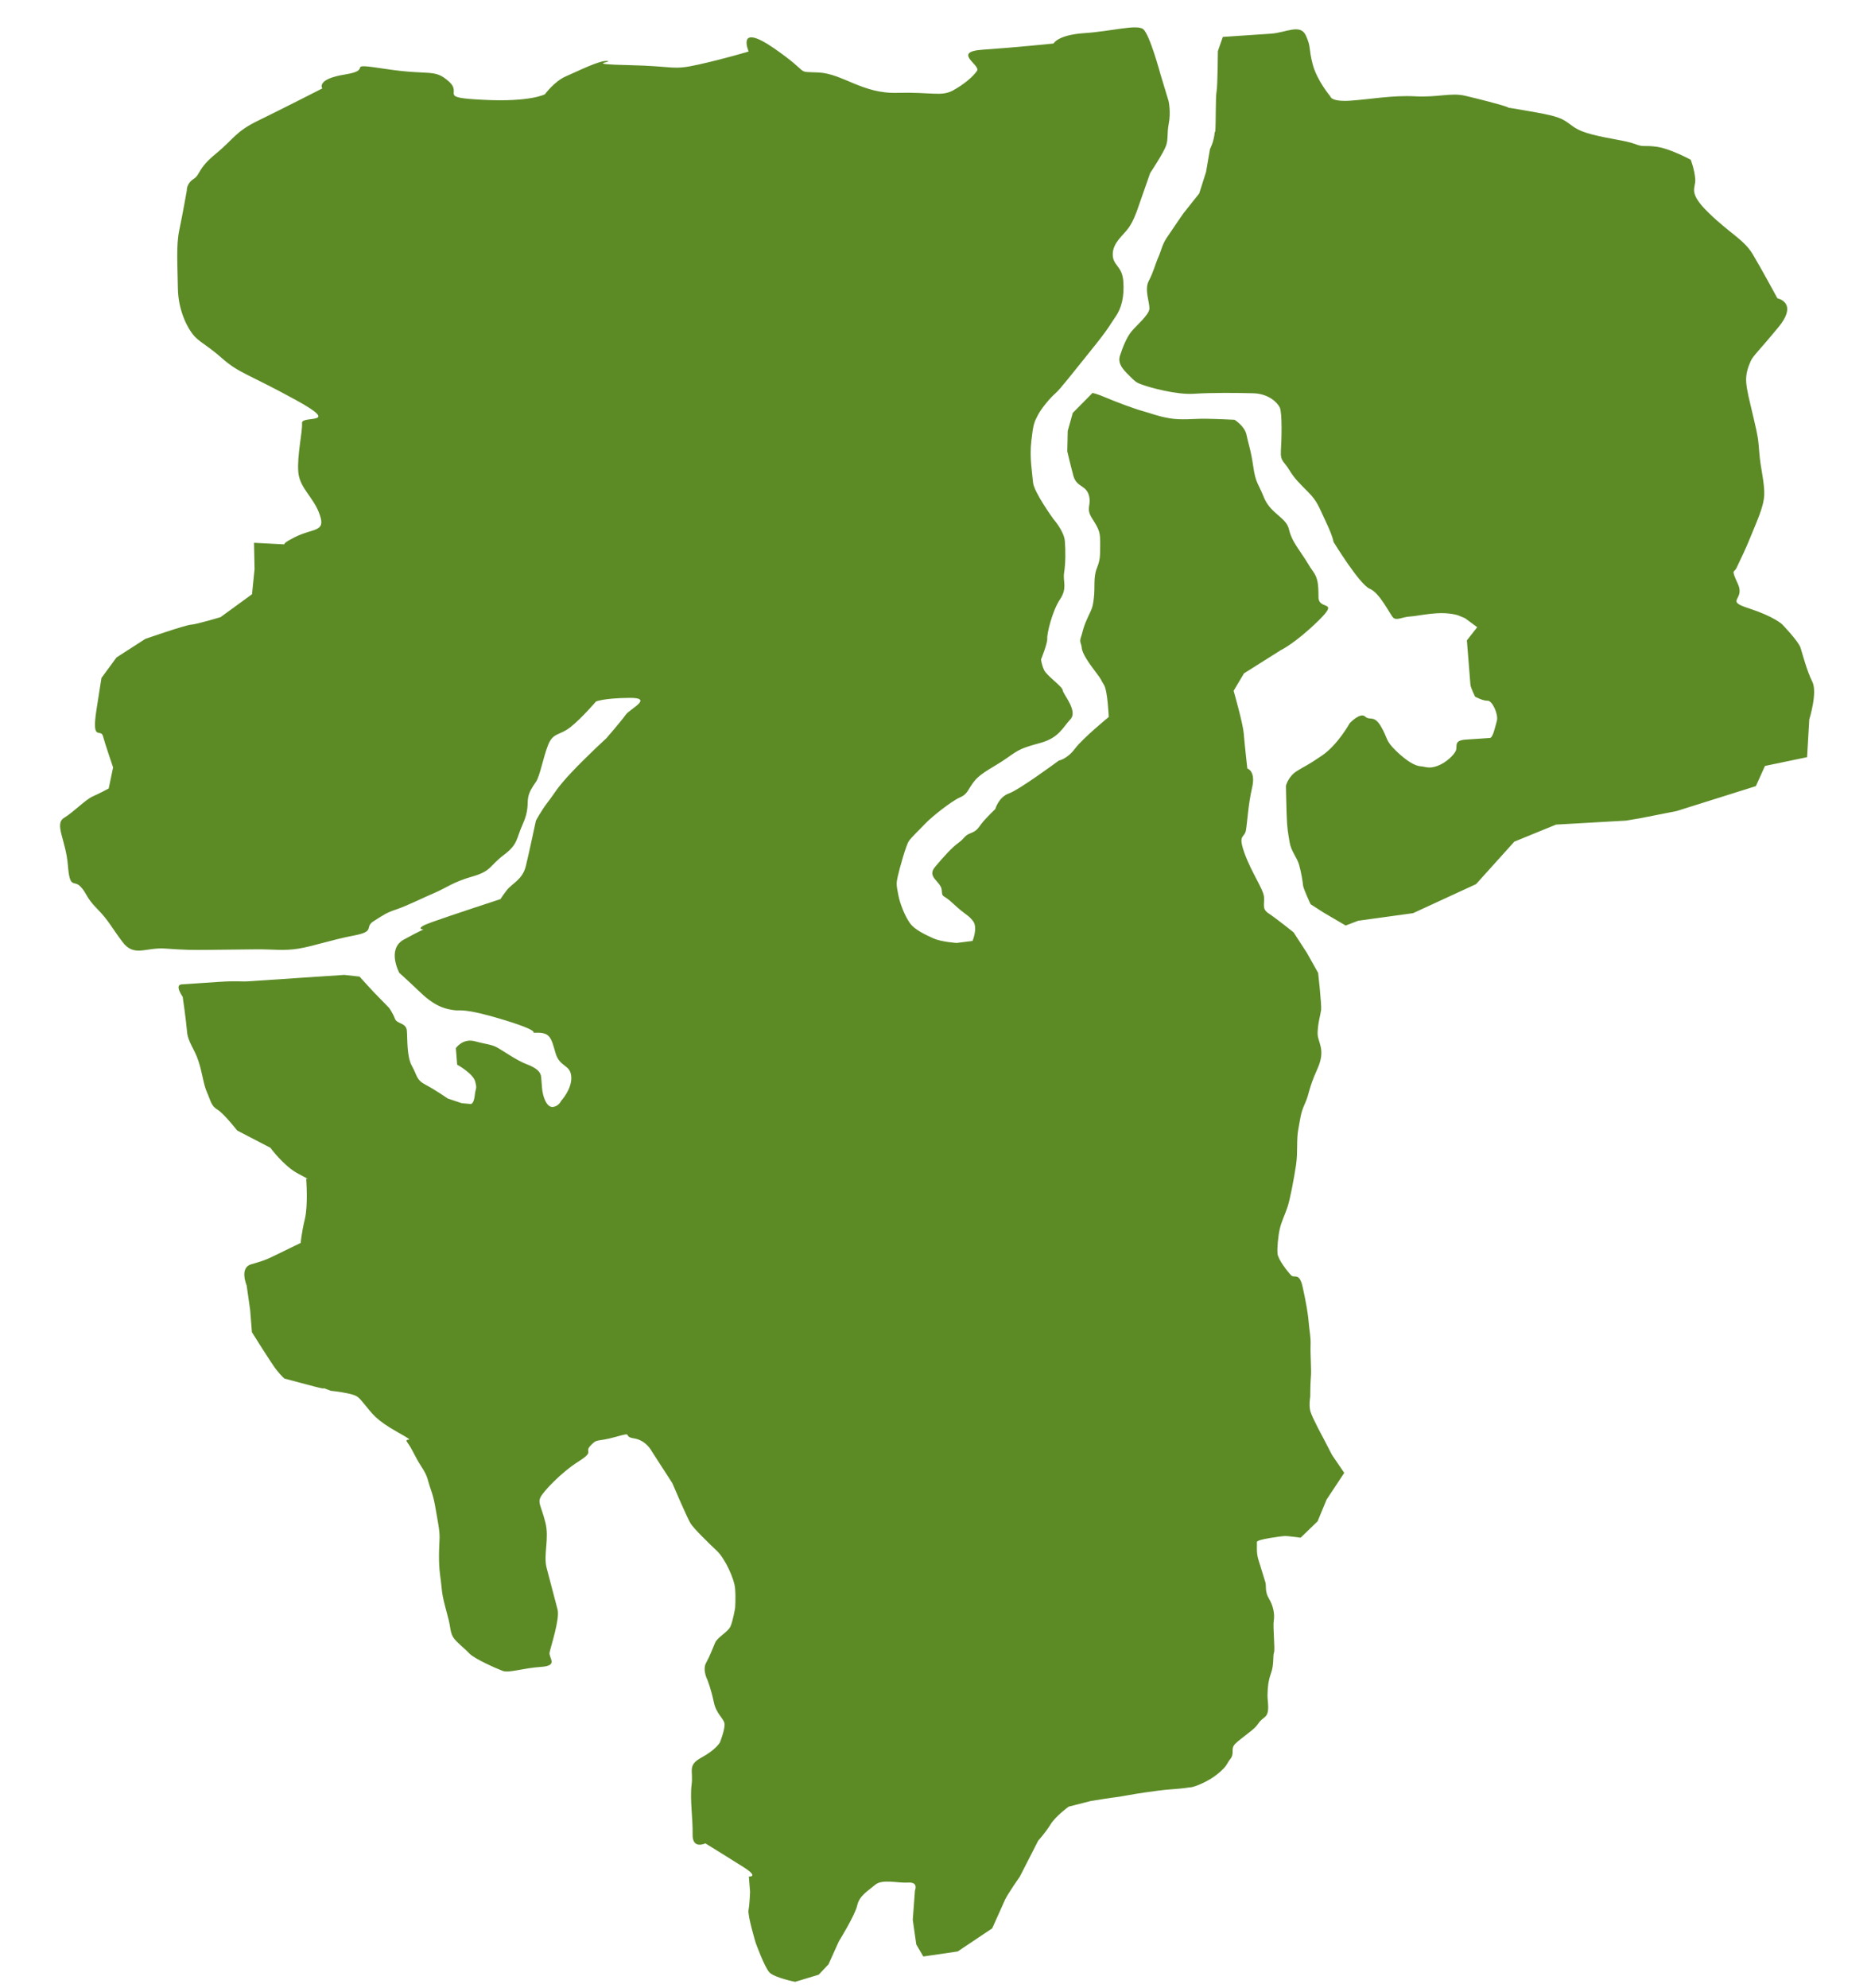 <?xml version="1.0" encoding="UTF-8" standalone="no"?>
<svg
   xmlns:dc="http://purl.org/dc/elements/1.1/"
   xmlns:cc="http://creativecommons.org/ns#"
   xmlns:rdf="http://www.w3.org/1999/02/22-rdf-syntax-ns#"
   xmlns:svg="http://www.w3.org/2000/svg"
   xmlns="http://www.w3.org/2000/svg"
   xmlns:sodipodi="http://sodipodi.sourceforge.net/DTD/sodipodi-0.dtd"
   xmlns:inkscape="http://www.inkscape.org/namespaces/inkscape"
   width="160"
   height="170"
   viewBox="0 0 160 170"
   version="1.1"
   id="1svg8"
   sodipodi:docname="region.svg"
   inkscape:version="1.0.2 (e86c870879, 2021-01-15, custom)">
  <defs
     id="defs7" />
  <sodipodi:namedview
     pagecolor="#ffffff"
     bordercolor="#666666"
     borderopacity="1"
     objecttolerance="10"
     gridtolerance="10"
     guidetolerance="10"
     inkscape:pageopacity="0"
     inkscape:pageshadow="2"
     inkscape:window-width="1920"
     inkscape:window-height="1017"
     id="namedview5"
     showgrid="false"
     inkscape:zoom="2.2368421"
     inkscape:cx="77.124647"
     inkscape:cy="135.19243"
     inkscape:window-x="-8"
     inkscape:window-y="-8"
     inkscape:window-maximized="1"
     inkscape:current-layer="1svg8" />
  <g
     id="Море"
     style="stroke-width:0.018;stroke-miterlimit:4;stroke-dasharray:none;fill:#5c8b26;fill-opacity:1"
     transform="matrix(10.999,-0.738,0.804,10.099,-1857.004,-44.986)">
    <path
       fill="#c2c2c2"
       d="m 176.93,18.5 c 0.012,-0.082 0.023,-0.292 0.035,-0.339 0.012,-0.047 0.035,-0.339 0.035,-0.339 l 0.047,-0.117 h 0.374 c 0.117,0 0.234,-0.07 0.269,0.035 0.035,0.105 0.012,0.105 0.035,0.246 0.023,0.14 0.117,0.281 0.117,0.281 0,0 0,0.047 0.152,0.047 0.152,0 0.327,-0.023 0.503,0 0.175,0.023 0.281,-0.012 0.386,0.023 0.105,0.035 0.269,0.094 0.316,0.117 0.047,0.023 -0.059,-0.012 0.117,0.035 0.175,0.047 0.269,0.07 0.327,0.117 0.059,0.047 0.07,0.082 0.199,0.129 0.129,0.047 0.257,0.07 0.327,0.105 0.07,0.035 0.059,0.012 0.164,0.035 0.105,0.023 0.257,0.129 0.257,0.129 0,0 0.023,0.082 0.023,0.164 0,0.082 -0.07,0.105 0.082,0.292 0.152,0.187 0.257,0.246 0.316,0.374 0.059,0.129 0.164,0.386 0.164,0.386 0,0 0.164,0.047 -0.012,0.246 -0.175,0.199 -0.21,0.222 -0.234,0.269 -0.023,0.047 -0.047,0.105 -0.047,0.175 0,0.07 0.012,0.14 0.035,0.304 0.023,0.164 0.023,0.175 0.023,0.304 0,0.129 0.023,0.246 0.012,0.351 -0.012,0.105 -0.082,0.234 -0.129,0.339 -0.047,0.105 -0.105,0.21 -0.129,0.257 -0.023,0.047 -0.047,0 0,0.14 0.047,0.14 -0.117,0.129 0.07,0.21 0.187,0.082 0.246,0.152 0.246,0.152 0,0 0.117,0.152 0.129,0.21 0.012,0.058 0.035,0.199 0.07,0.292 0.035,0.094 -0.047,0.316 -0.047,0.316 l -0.04,0.316 -0.331,0.05 -0.083,0.165 -0.628,0.165 -0.286,0.04 -0.111,0.012 -0.544,-0.006 -0.333,0.12 -0.322,0.336 -0.505,0.209 -0.43,0.033 -0.099,0.033 -0.165,-0.123 -0.093,-0.076 c 0,0 -0.047,-0.134 -0.047,-0.164 0,-0.029 -0.006,-0.111 -0.018,-0.175 -0.012,-0.064 -0.053,-0.117 -0.059,-0.193 -0.006,-0.076 -0.012,-0.111 -0.006,-0.246 0.006,-0.134 0.012,-0.234 0.012,-0.234 0,0 0.023,-0.076 0.093,-0.117 0.07,-0.041 0.076,-0.035 0.205,-0.117 0.129,-0.082 0.234,-0.257 0.234,-0.257 0,0 0.088,-0.088 0.123,-0.047 0.035,0.041 0.07,-0.012 0.117,0.094 0.047,0.105 0.023,0.117 0.099,0.21 0.076,0.094 0.14,0.14 0.181,0.146 0.041,0.006 0.064,0.029 0.134,0.006 0.07,-0.023 0.14,-0.088 0.152,-0.123 0.012,-0.035 -0.012,-0.082 0.082,-0.082 h 0.187 c 0.023,0 0.047,-0.088 0.064,-0.14 0.018,-0.053 -0.023,-0.175 -0.059,-0.175 -0.035,0 -0.094,-0.041 -0.094,-0.041 0,0 -0.029,-0.076 -0.029,-0.105 V 23.165 22.925 l 0.088,-0.105 -0.088,-0.082 -0.053,-0.029 c 0,0 -0.064,-0.029 -0.164,-0.029 -0.099,0 -0.152,0.012 -0.21,0.012 -0.059,0 -0.105,0.029 -0.129,0 -0.023,-0.029 -0.088,-0.216 -0.164,-0.257 -0.076,-0.041 -0.251,-0.415 -0.251,-0.415 0,0 0,-0.041 -0.047,-0.175 -0.047,-0.134 -0.053,-0.175 -0.117,-0.257 -0.064,-0.082 -0.099,-0.123 -0.134,-0.199 -0.035,-0.076 -0.064,-0.076 -0.053,-0.164 0.012,-0.088 0.035,-0.322 0.018,-0.368 -0.018,-0.047 -0.082,-0.123 -0.199,-0.134 -0.117,-0.012 -0.316,-0.029 -0.456,-0.029 -0.14,0 -0.345,-0.082 -0.38,-0.099 -0.035,-0.018 -0.053,-0.018 -0.093,-0.07 -0.041,-0.053 -0.105,-0.117 -0.076,-0.193 0.029,-0.076 0.064,-0.152 0.105,-0.199 0.041,-0.047 0.146,-0.129 0.152,-0.181 0.006,-0.053 -0.029,-0.164 0.012,-0.234 0.041,-0.07 0.059,-0.134 0.088,-0.193 0.029,-0.058 0.035,-0.099 0.076,-0.158 0.041,-0.058 0.146,-0.199 0.146,-0.199 l 0.134,-0.158 0.066,-0.177 0.045,-0.192 c 0,0 0.035,-0.058 0.047,-0.14 z m -0.645,0.599 c -0.015,0.038 -0.046,0.11 -0.082,0.158 -0.05,0.066 -0.132,0.116 -0.141,0.215 -0.008,0.099 0.065,0.101 0.065,0.233 0,0.132 -0.032,0.23 -0.082,0.296 -0.05,0.066 -0.05,0.083 -0.207,0.265 -0.157,0.182 -0.265,0.314 -0.306,0.347 -0.041,0.033 -0.116,0.116 -0.149,0.174 -0.033,0.058 -0.041,0.074 -0.066,0.215 -0.025,0.141 -0.012,0.265 -0.012,0.347 0,0.083 0.136,0.322 0.136,0.322 0,0 0.074,0.107 0.074,0.19 0,0.083 -0.008,0.19 -0.025,0.265 -0.017,0.074 0.018,0.132 -0.048,0.223 -0.066,0.091 -0.123,0.281 -0.123,0.322 2e-5,0.041 -0.061,0.174 -0.061,0.174 0,0 0,0.041 0.017,0.091 0.017,0.05 0.132,0.149 0.132,0.182 0,0.033 0.107,0.182 0.041,0.248 -0.066,0.066 -0.099,0.149 -0.248,0.182 -0.149,0.033 -0.165,0.041 -0.265,0.107 -0.099,0.066 -0.207,0.107 -0.265,0.174 -0.058,0.066 -0.058,0.107 -0.124,0.132 -0.066,0.025 -0.232,0.149 -0.281,0.198 -0.05,0.05 -0.116,0.107 -0.141,0.141 -0.025,0.033 -0.091,0.232 -0.107,0.289 -0.017,0.058 -0.017,0.074 -0.008,0.157 0.008,0.083 0.041,0.19 0.074,0.248 0.033,0.058 0.116,0.107 0.174,0.141 0.058,0.033 0.174,0.05 0.174,0.05 l 0.124,-0.008 c 0,0 0.05,-0.107 0.017,-0.165 -0.033,-0.058 -0.058,-0.058 -0.141,-0.157 -0.083,-0.099 -0.083,-0.05 -0.083,-0.124 0,-0.074 -0.112,-0.117 -0.037,-0.199 0.074,-0.083 0.145,-0.156 0.195,-0.189 0.05,-0.033 0.05,-0.058 0.099,-0.074 0.05,-0.017 0.058,-0.033 0.091,-0.074 0.033,-0.041 0.116,-0.116 0.116,-0.116 0,0 0.033,-0.099 0.116,-0.124 0.083,-0.025 0.405,-0.248 0.405,-0.248 0,0 0.066,-0.008 0.132,-0.091 0.066,-0.083 0.281,-0.248 0.281,-0.248 0,0 0.008,-0.223 -0.017,-0.273 -0.025,-0.05 -0.008,-0.033 -0.058,-0.116 -0.05,-0.083 -0.091,-0.165 -0.091,-0.207 0,-0.041 -0.017,-0.05 0,-0.091 0.017,-0.041 0.017,-0.066 0.058,-0.149 0.041,-0.083 0.05,-0.083 0.066,-0.174 0.017,-0.091 0.008,-0.174 0.041,-0.248 0.033,-0.074 0.033,-0.099 0.041,-0.198 0.008,-0.099 0.005,-0.122 -0.044,-0.221 -0.05,-0.099 0.003,-0.11 -0.013,-0.201 -0.017,-0.091 -0.091,-0.074 -0.108,-0.174 -0.017,-0.099 -0.032,-0.209 -0.032,-0.209 l 0.016,-0.171 0.05,-0.149 0.165,-0.157 c 0,0 0.033,0.008 0.107,0.05 0.074,0.041 0.207,0.107 0.273,0.132 0.066,0.025 0.107,0.05 0.198,0.074 0.091,0.025 0.19,0.017 0.281,0.025 0.091,0.008 0.223,0.025 0.223,0.025 0,0 0.074,0.058 0.083,0.132 0.008,0.074 0.025,0.132 0.033,0.273 0.008,0.141 0.029,0.145 0.062,0.261 0.033,0.116 0.112,0.161 0.153,0.227 0.041,0.066 5.3e-4,0.074 0.083,0.231 0.083,0.157 0.066,0.138 0.099,0.196 0.033,0.058 0.035,0.106 0.027,0.222 -0.008,0.116 0.17,0.028 -0.02,0.202 -0.19,0.174 -0.305,0.223 -0.305,0.223 l -0.298,0.174 -0.091,0.141 c 0,0 0.052,0.28 0.052,0.363 0,0.083 0.006,0.299 0.006,0.299 0,0 0.066,0.025 0.025,0.165 -0.041,0.141 -0.058,0.289 -0.074,0.356 -0.017,0.066 -0.066,0.025 -0.025,0.19 0.041,0.165 0.124,0.314 0.124,0.38 0,0.066 -0.025,0.099 0.025,0.141 0.05,0.041 0.182,0.174 0.182,0.174 l 0.091,0.182 0.074,0.174 c 0,0 0.008,0.273 0,0.314 -0.008,0.041 -0.033,0.107 -0.041,0.19 -0.008,0.083 0.058,0.141 -0.025,0.306 -0.083,0.165 -0.074,0.198 -0.116,0.281 -0.041,0.083 -0.041,0.107 -0.066,0.207 -0.025,0.099 -0.017,0.19 -0.041,0.306 -0.025,0.116 -0.066,0.281 -0.091,0.347 -0.025,0.066 -0.058,0.124 -0.074,0.182 -0.017,0.058 -0.033,0.157 -0.033,0.207 0,0.05 0.066,0.157 0.091,0.19 0.025,0.033 0.066,-0.025 0.083,0.107 0.017,0.132 0.025,0.232 0.025,0.306 0,0.074 0.008,0.116 0,0.19 -0.008,0.074 -0.008,0.215 -0.017,0.265 -0.008,0.05 -0.017,0.165 -0.017,0.165 0,0 -0.017,0.074 -0.008,0.124 0.008,0.05 0.083,0.232 0.083,0.232 l 0.058,0.149 0.083,0.157 -0.153,0.215 -0.083,0.178 -0.141,0.128 c 0,0 -0.102,-0.023 -0.125,-0.023 -0.023,0 -0.216,0.012 -0.216,0.035 0,0.023 -0.012,0.088 0,0.146 0.012,0.058 0.035,0.17 0.041,0.199 0.006,0.029 -0.012,0.076 0.018,0.14 0.029,0.064 0.035,0.134 0.023,0.187 -0.012,0.053 -0.006,0.24 -0.018,0.269 -0.012,0.029 -0.006,0.099 -0.035,0.17 -0.029,0.07 -0.035,0.123 -0.041,0.181 -0.006,0.058 0.012,0.152 -0.035,0.187 -0.047,0.035 -0.035,0.029 -0.07,0.07 -0.035,0.041 -0.164,0.117 -0.187,0.152 -0.023,0.035 0,0.07 -0.035,0.111 -0.035,0.041 -0.023,0.053 -0.105,0.117 -0.082,0.064 -0.193,0.099 -0.216,0.099 -0.023,0 -0.053,0.006 -0.14,0.006 -0.088,0 -0.14,0.006 -0.222,0.012 -0.082,0.006 -0.199,0.023 -0.222,0.023 -0.023,0 -0.199,0.018 -0.199,0.018 l -10e-6,-1.6e-5 -0.175,0.035 c 0,0 -0.105,0.07 -0.152,0.14 -0.047,0.07 -0.105,0.129 -0.105,0.129 l -0.164,0.292 c 0,0 -0.105,0.14 -0.129,0.187 -0.023,0.047 -0.117,0.234 -0.117,0.234 l -0.281,0.175 -0.269,0.023 -0.047,-0.105 -0.012,-0.21 0.035,-0.246 c 0,0 0.035,-0.07 -0.047,-0.07 -0.082,0 -0.199,-0.047 -0.257,0 -0.059,0.047 -0.129,0.082 -0.152,0.164 -0.023,0.082 -0.164,0.292 -0.164,0.292 l -0.094,0.187 -0.082,0.082 -0.187,0.047 c 0,0 -0.158,-0.047 -0.193,-0.094 -0.035,-0.047 -0.088,-0.257 -0.088,-0.257 0,0 -0.047,-0.234 -0.035,-0.281 0.012,-0.047 0.023,-0.152 0.023,-0.152 v -0.129 c 0,0 0.082,0.012 -0.035,-0.082 -0.117,-0.094 -0.281,-0.222 -0.281,-0.222 0,0 -0.105,0.047 -0.093,-0.082 0.012,-0.129 0,-0.304 0.023,-0.421 0.023,-0.117 -0.023,-0.164 0.093,-0.222 0.117,-0.058 0.152,-0.117 0.152,-0.117 0,0 0.047,-0.105 0.047,-0.152 0,-0.047 -0.059,-0.088 -0.07,-0.193 -0.012,-0.105 -0.035,-0.187 -0.035,-0.187 0,0 -0.035,-0.088 0,-0.146 0.035,-0.058 0.059,-0.117 0.082,-0.164 0.023,-0.047 0.105,-0.082 0.129,-0.129 0.023,-0.047 0.047,-0.152 0.047,-0.152 0,0 0.012,-0.082 0.012,-0.164 0,-0.082 -0.059,-0.257 -0.117,-0.327 -0.059,-0.07 -0.164,-0.199 -0.187,-0.246 -0.023,-0.047 -0.117,-0.351 -0.117,-0.351 l -0.14,-0.281 c 0,0 -0.035,-0.094 -0.129,-0.117 -0.093,-0.023 0.012,-0.058 -0.14,-0.023 -0.152,0.035 -0.14,0 -0.199,0.058 -0.059,0.058 0.035,0.047 -0.105,0.129 -0.14,0.082 -0.292,0.234 -0.316,0.281 -0.023,0.047 0,0.07 0.023,0.21 0.023,0.14 -0.036,0.27 -0.018,0.386 l 0.059,0.357 c 0.013,0.081 -0.076,0.31 -0.088,0.357 -0.012,0.047 0.064,0.117 -0.076,0.117 -0.14,0 -0.251,0.035 -0.298,0.012 -0.047,-0.023 -0.21,-0.117 -0.246,-0.164 -0.035,-0.047 -0.047,-0.053 -0.093,-0.111 -0.047,-0.058 -0.035,-0.099 -0.047,-0.181 -0.012,-0.082 -0.035,-0.187 -0.035,-0.269 0,-0.082 -0.012,-0.152 0,-0.292 0.012,-0.14 0.023,-0.14 0.012,-0.269 -0.012,-0.129 -0.012,-0.187 -0.035,-0.281 -0.023,-0.094 -0.012,-0.105 -0.059,-0.199 -0.047,-0.094 -0.059,-0.152 -0.093,-0.21 -0.035,-0.058 0.093,0.023 -0.07,-0.094 -0.164,-0.117 -0.187,-0.175 -0.234,-0.246 -0.047,-0.07 -0.047,-0.082 -0.117,-0.105 -0.07,-0.023 -0.14,-0.035 -0.14,-0.035 l -0.07,-0.035 c 0,0 0.07,0.035 -0.059,-0.012 -0.129,-0.047 -0.222,-0.082 -0.222,-0.082 0,0 -0.023,-0.023 -0.059,-0.082 -0.035,-0.058 -0.164,-0.327 -0.164,-0.327 v -0.187 l -0.012,-0.21 c 0,0 -0.047,-0.152 0.047,-0.175 0.093,-0.023 0.105,-0.023 0.21,-0.07 0.105,-0.047 0.187,-0.082 0.187,-0.082 0,0 0.012,-0.082 0.047,-0.199 0.035,-0.117 0.035,-0.339 0.035,-0.339 0,0 0.047,0.023 -0.059,-0.047 -0.105,-0.07 -0.199,-0.234 -0.199,-0.234 l -0.246,-0.164 c 0,0 -0.093,-0.152 -0.14,-0.187 -0.047,-0.035 -0.047,-0.082 -0.07,-0.152 -0.023,-0.07 -0.023,-0.164 -0.047,-0.269 -0.023,-0.105 -0.07,-0.164 -0.07,-0.257 0,-0.094 -0.012,-0.292 -0.012,-0.292 0,0 -0.059,-0.105 0,-0.105 h 0.292 c 0.14,0 0.164,0.012 0.234,0.012 h 0.386 0.351 l 0.117,0.023 0.093,0.129 0.117,0.152 c 0,0 0.026,0.047 0.038,0.094 0.012,0.047 0.085,0.038 0.085,0.108 0,0.07 -0.018,0.219 0.018,0.301 0.035,0.082 0.023,0.117 0.093,0.164 0.07,0.047 0.164,0.129 0.164,0.129 l 0.105,0.047 0.07,0.012 c 0,0 0.023,0 0.035,-0.07 0.012,-0.07 0.023,-0.047 0.012,-0.117 -0.012,-0.07 -0.129,-0.152 -0.129,-0.152 v -0.14 c 0,0 0.059,-0.082 0.152,-0.047 0.093,0.035 0.129,0.035 0.175,0.07 0.047,0.035 0.14,0.117 0.21,0.152 0.07,0.035 0.105,0.07 0.105,0.117 v 0.094 c 0,0.07 0.023,0.164 0.07,0.164 0.047,0 0.07,-0.047 0.07,-0.047 0,0 0.093,-0.094 0.093,-0.199 0,-0.105 -0.085,-0.082 -0.108,-0.21 -0.023,-0.129 -0.032,-0.171 -0.126,-0.178 -0.094,-0.007 0.09,0.017 -0.243,-0.123 -0.316,-0.132 -0.342,-0.102 -0.389,-0.114 -0.047,-0.012 -0.132,-0.026 -0.248,-0.167 -0.117,-0.14 -0.152,-0.178 -0.152,-0.178 0,0 -0.085,-0.208 0.056,-0.278 0.14,-0.07 0.158,-0.073 0.158,-0.073 0,0 -0.082,-0.012 0.07,-0.058 0.152,-0.047 0.544,-0.155 0.544,-0.155 0,0 0.006,-0.012 0.053,-0.07 0.047,-0.058 0.129,-0.079 0.164,-0.196 0.035,-0.117 0.105,-0.374 0.105,-0.374 0,0 0.047,-0.082 0.105,-0.152 0.059,-0.07 0.07,-0.105 0.199,-0.234 0.129,-0.129 0.292,-0.269 0.292,-0.269 0,0 0.129,-0.14 0.164,-0.187 0.035,-0.047 0.234,-0.129 0.035,-0.14 -0.199,-0.012 -0.257,0.012 -0.257,0.012 0,0 -0.117,0.129 -0.21,0.199 -0.093,0.07 -0.14,0.035 -0.187,0.14 -0.047,0.105 -0.082,0.257 -0.117,0.304 -0.035,0.047 -0.059,0.082 -0.07,0.129 -0.012,0.047 0,0.105 -0.059,0.222 -0.059,0.117 -0.047,0.164 -0.164,0.246 -0.117,0.082 -0.105,0.129 -0.257,0.164 -0.152,0.035 -0.21,0.082 -0.304,0.117 -0.093,0.035 -0.222,0.094 -0.304,0.117 -0.082,0.023 -0.099,0.038 -0.181,0.085 -0.082,0.047 0.012,0.088 -0.164,0.111 -0.175,0.023 -0.319,0.067 -0.436,0.079 -0.117,0.012 -0.199,-0.01 -0.327,-0.018 l -0.377,-0.023 c -0.117,-0.007 -0.175,-0.012 -0.327,-0.035 -0.152,-0.023 -0.246,0.058 -0.327,-0.082 -0.082,-0.14 -0.093,-0.187 -0.175,-0.292 -0.082,-0.105 -0.07,-0.14 -0.117,-0.199 -0.047,-0.058 -0.082,0.023 -0.082,-0.187 0,-0.21 -0.082,-0.351 0,-0.398 0.082,-0.047 0.175,-0.14 0.234,-0.164 0.059,-0.023 0.129,-0.058 0.129,-0.058 l 0.047,-0.175 c 0,0 -0.047,-0.199 -0.059,-0.269 -0.012,-0.07 -0.093,0.047 -0.035,-0.222 l 0.059,-0.269 0.129,-0.164 0.234,-0.14 c 0,0 0.316,-0.094 0.362,-0.094 0.047,0 0.234,-0.047 0.234,-0.047 l 0.257,-0.175 0.035,-0.21 0.012,-0.222 0.269,0.035 c 0,0 -0.105,0.012 0.047,-0.058 0.152,-0.07 0.246,-0.023 0.21,-0.175 -0.035,-0.152 -0.14,-0.234 -0.14,-0.374 0,-0.14 0.059,-0.339 0.059,-0.409 0,-0.07 0.316,0.047 -0.035,-0.199 -0.351,-0.246 -0.421,-0.257 -0.538,-0.386 -0.117,-0.129 -0.152,-0.14 -0.199,-0.199 -0.047,-0.058 -0.117,-0.222 -0.105,-0.421 0.012,-0.199 0.012,-0.362 0.047,-0.491 0.035,-0.129 0.082,-0.327 0.082,-0.327 0,0 0,-0.058 0.059,-0.094 0.059,-0.035 0.035,-0.082 0.187,-0.199 0.152,-0.117 0.164,-0.175 0.351,-0.257 0.187,-0.082 0.514,-0.234 0.514,-0.234 0,0 -0.047,-0.082 0.187,-0.105 0.234,-0.023 -0.023,-0.105 0.316,-0.023 0.339,0.082 0.374,0.023 0.479,0.14 0.105,0.117 -0.105,0.129 0.257,0.175 0.362,0.047 0.479,-0.012 0.479,-0.012 0,0 0.082,-0.105 0.175,-0.14 0.093,-0.035 0.269,-0.117 0.327,-0.105 0.059,0.012 -0.199,0.012 0.164,0.047 0.362,0.035 0.327,0.07 0.538,0.035 0.21,-0.035 0.398,-0.082 0.398,-0.082 0,0 -0.082,-0.257 0.199,-0.012 0.281,0.246 0.14,0.205 0.327,0.228 0.187,0.023 0.327,0.205 0.596,0.216 0.269,0.012 0.339,0.058 0.433,0.012 0.093,-0.047 0.164,-0.105 0.199,-0.152 0.035,-0.047 -0.187,-0.175 0.059,-0.175 0.246,0 0.55,-0.012 0.55,-0.012 0,0 0.035,-0.07 0.246,-0.07 0.21,0 0.409,-0.047 0.456,0 0.047,0.047 0.105,0.386 0.105,0.386 l 0.047,0.234 c 0,0 0.012,0.094 -0.012,0.187 -0.023,0.094 -0.012,0.129 -0.035,0.187 -0.023,0.058 -0.14,0.222 -0.14,0.222 0,0 -0.113,0.28 -0.119,0.295 z"
       id="region"
       style="stroke-width:0.002;fill:#5c8b26;fill-opacity:1" />
  </g>
</svg>
